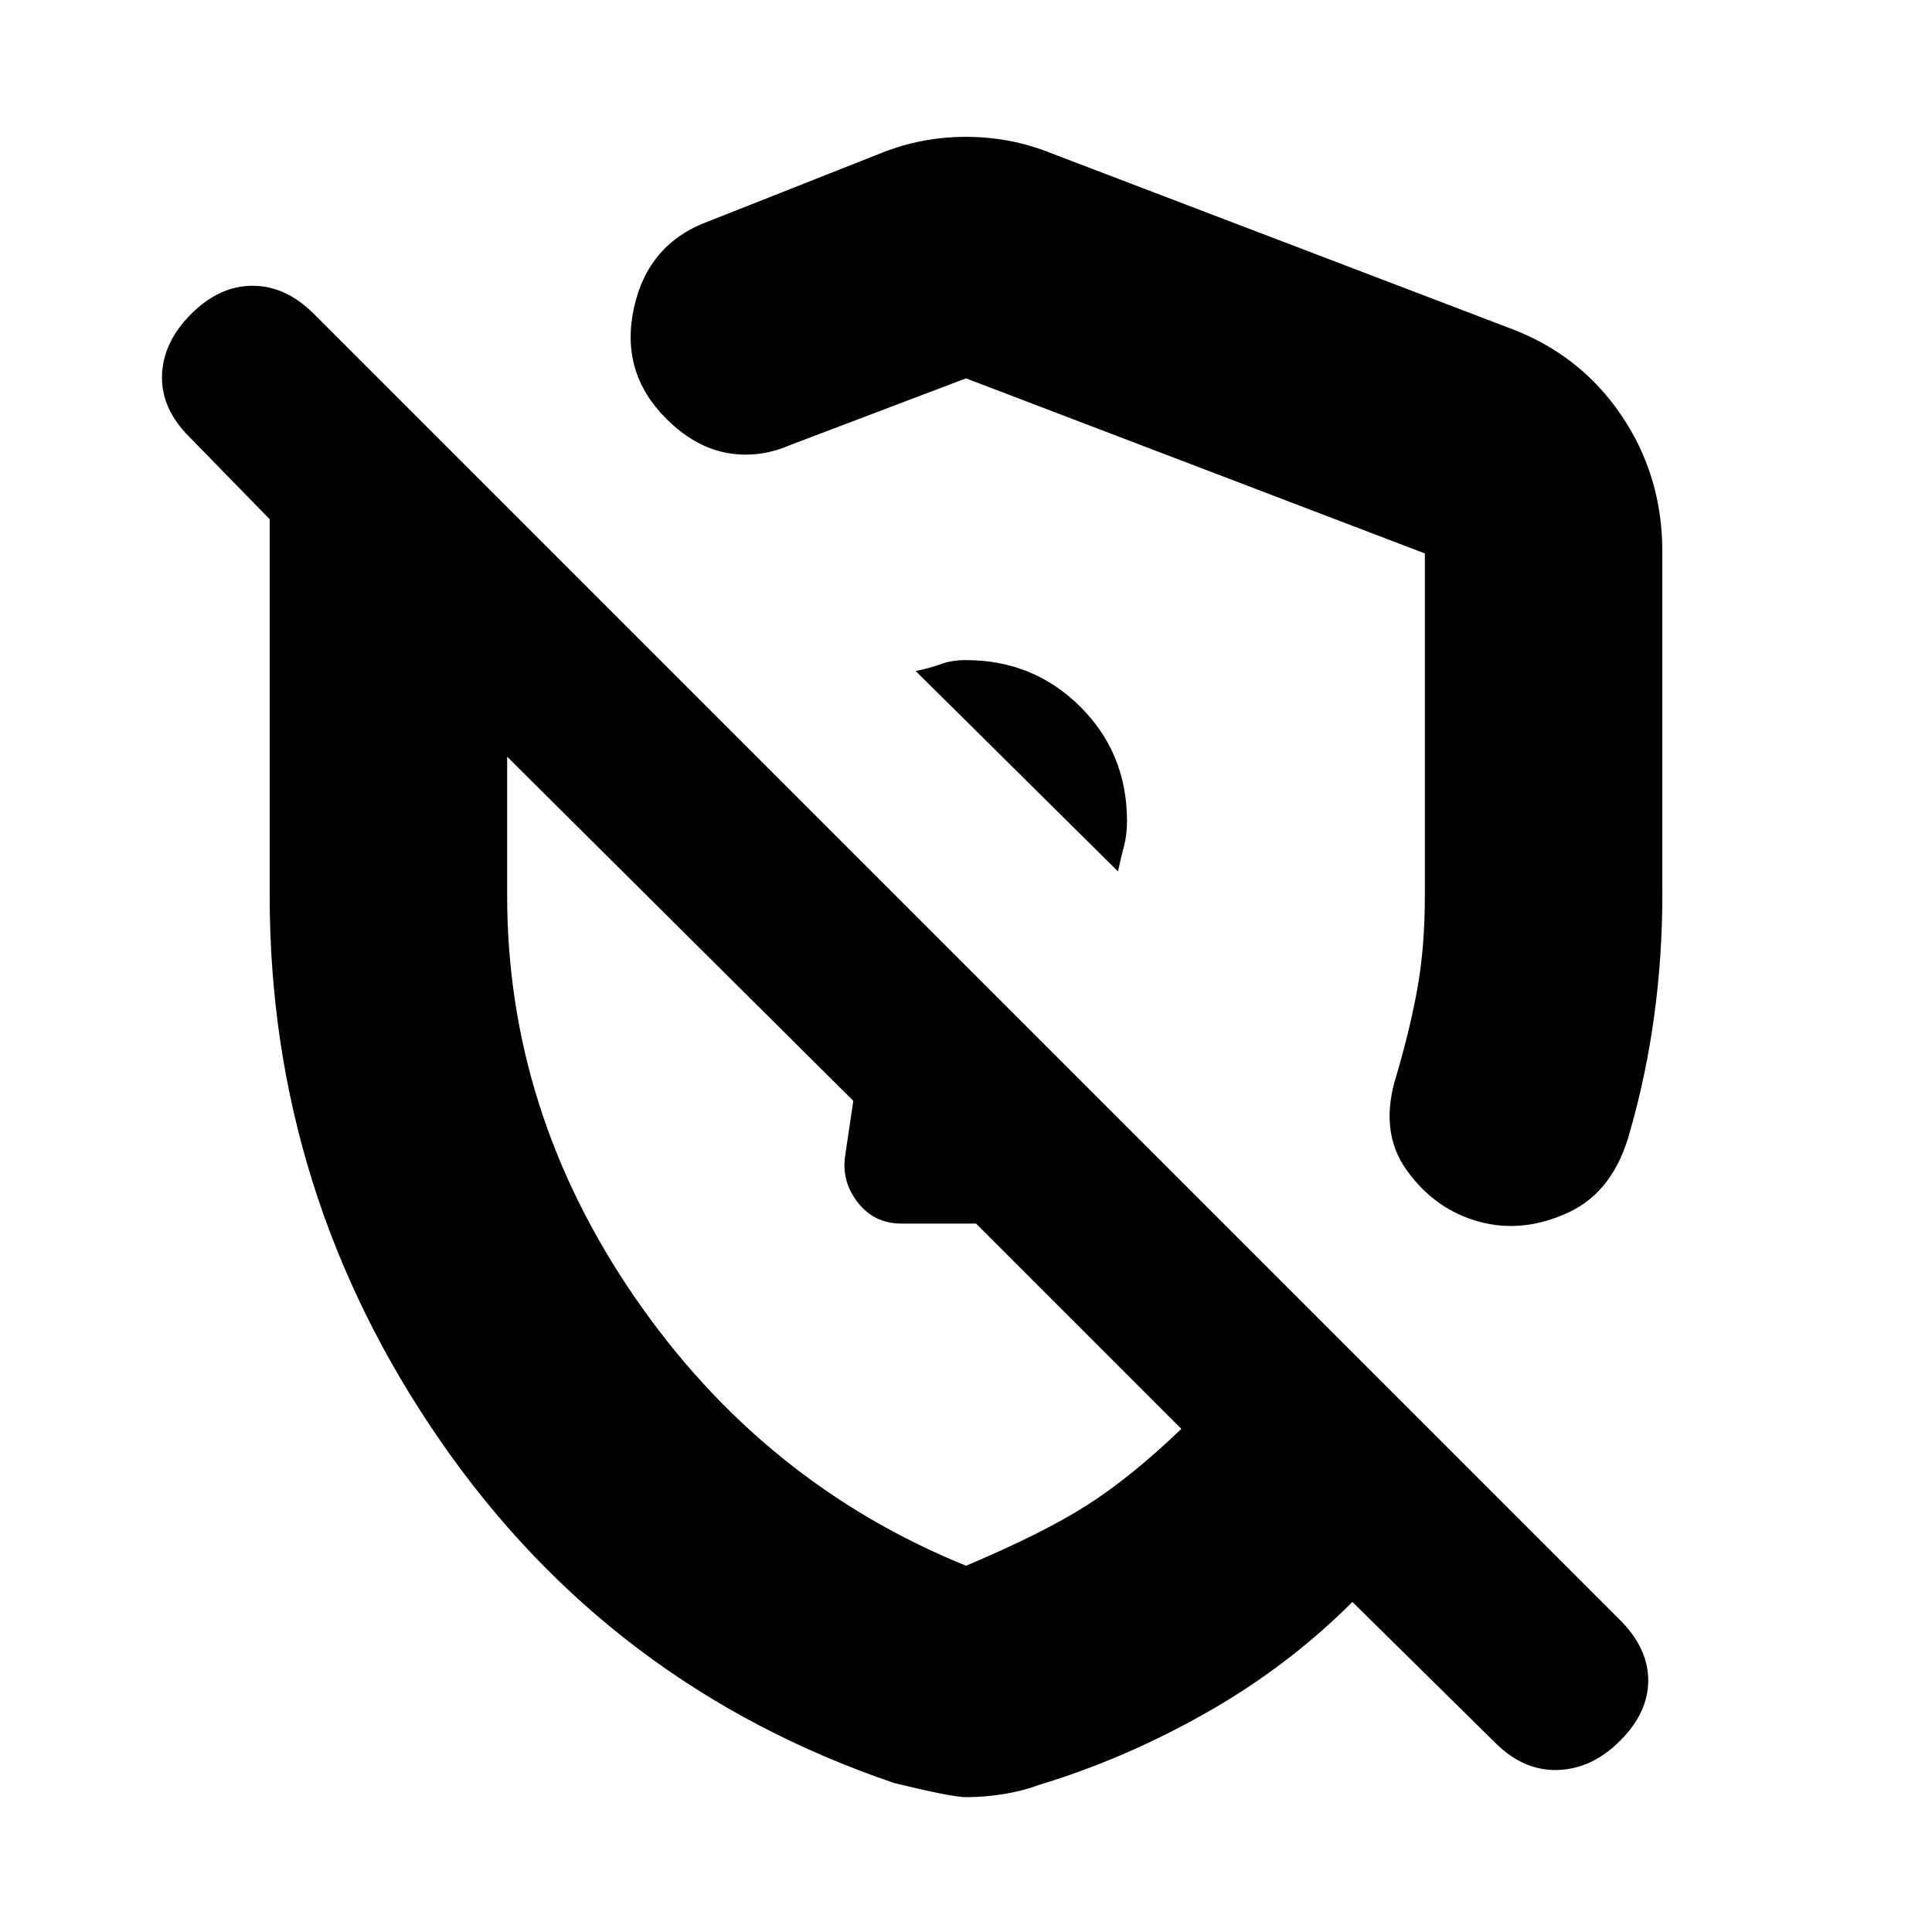 <svg xmlns="http://www.w3.org/2000/svg" height="20" viewBox="0 -960 960 960" width="20"><path d="M826-686v171q0 30-4 59.51-4 29.51-12 57.49-8 30-30.71 40.5-22.7 10.5-44.5 4.5Q713-359 699-378.5t-5-47.5q7-24 10.5-44t3.5-45v-170l-228-87-87 33q-16 7-32 4t-30-17q-23-23-16-55t37-43l86-34q20-8 42-8t42 8l228 87q35 13 55.5 43.15Q826-723.69 826-686ZM480-67q-7 0-35.6-7Q303-122 218.5-244.5T134-515v-187l-40-41q-14-14-13.5-30.5T95-804q14-14 30.5-14t30.5 14l649 649q14 14 14 30t-14 30q-14 14-31 14.5T743-94l-71-70q-32 32-72.5 55T516-73q-8 3-17.5 4.5T480-67Zm75.52-460q1.48-7 2.98-12.54 1.5-5.54 1.5-12.53 0-33.67-23.25-56.8Q513.5-632 479.95-632q-6.95 0-12.45 2-5.5 2-12.5 3.43L555.52-527ZM424-413Zm73-172Zm-17 403q38-16 60-30t47-38L485-352h-37q-13.65 0-21.83-10.56Q418-373.13 420-386l4-27-172-171v69q0 107.45 63.5 199.72Q379-223 480-182Z"/></svg>